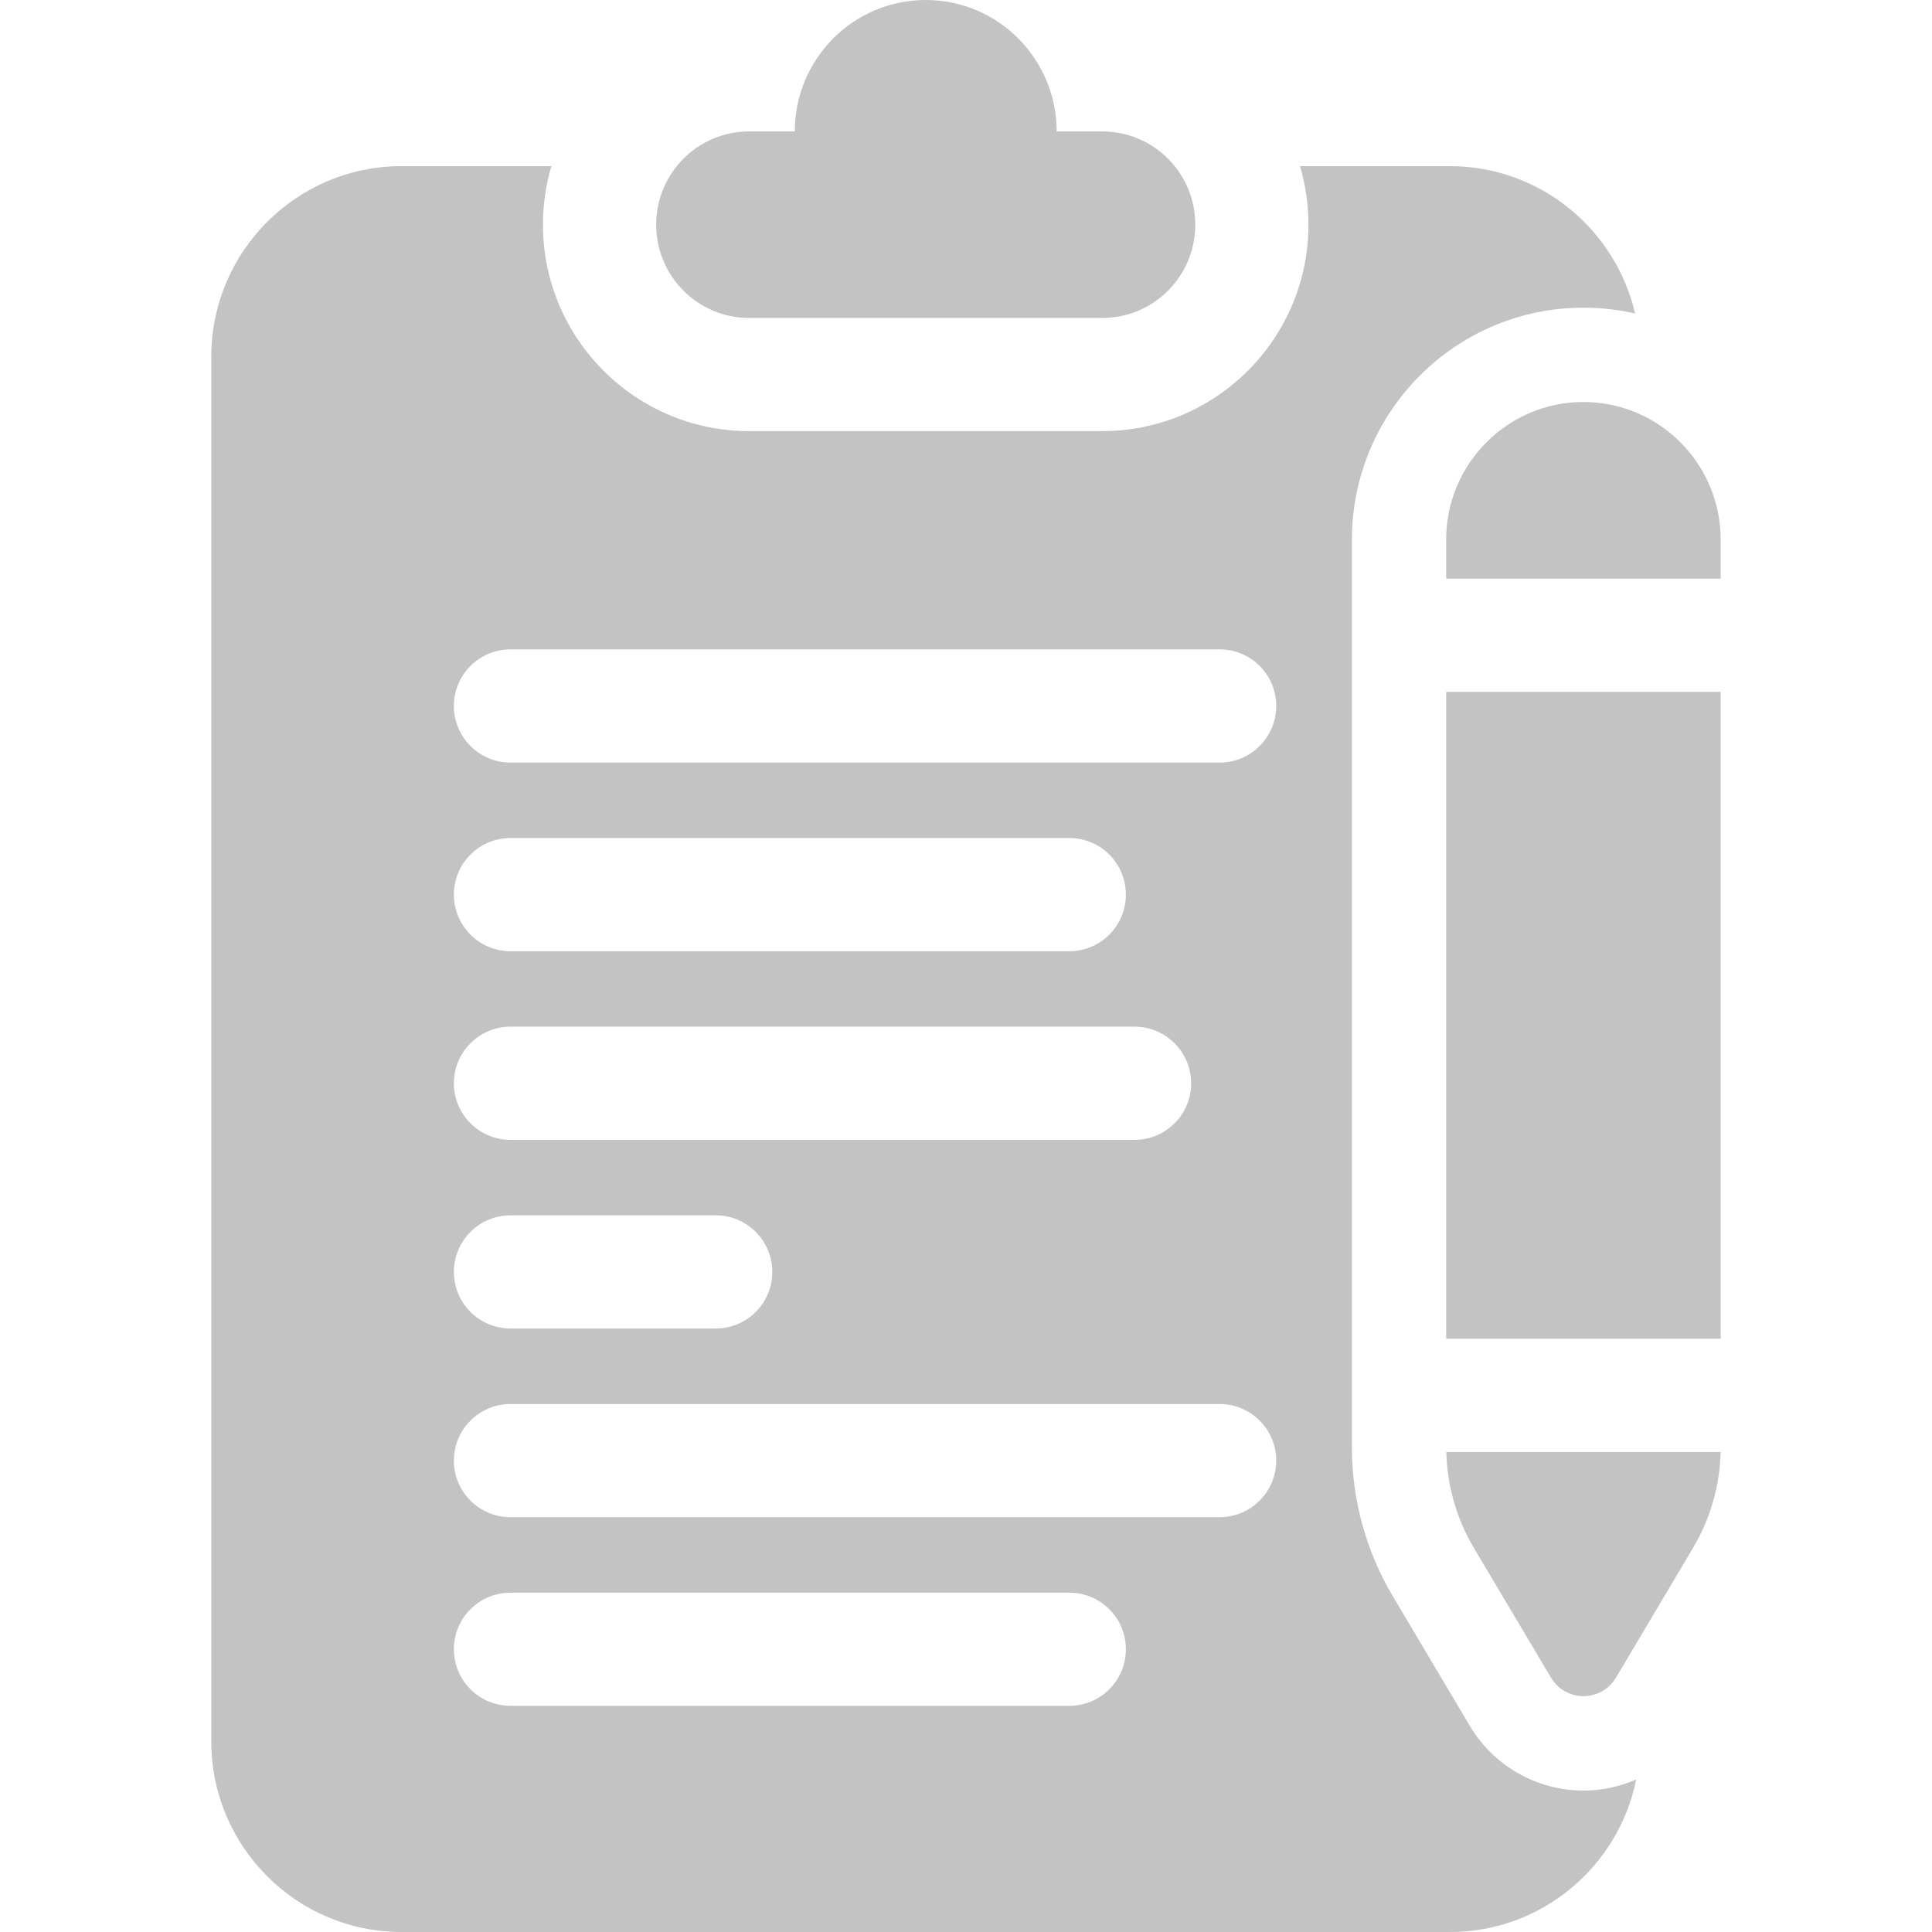 <svg width="28" height="28" viewBox="0 0 28 28" fill="none" xmlns="http://www.w3.org/2000/svg">
    <path d="M10.856 4.608H15.976C16.72 4.608 17.323 4.002 17.323 3.256C17.323 2.51 16.72 1.905 15.976 1.905H15.314C15.314 0.853 14.464 0 13.416 0C12.368 0 11.519 0.853 11.519 1.905H10.856C10.113 1.905 9.51 2.51 9.51 3.256C9.51 4.002 10.113 4.608 10.856 4.608Z" fill="#C3C3C3"/>
    <path d="M22.948 5.826C21.851 5.826 20.959 6.72 20.959 7.82V8.386H24.937V7.82C24.937 6.72 24.044 5.826 22.948 5.826Z" fill="#C3C3C3"/>
    <path d="M21.36 22.433L22.479 24.315C22.577 24.481 22.756 24.582 22.949 24.582C23.142 24.582 23.32 24.481 23.419 24.315L24.537 22.433C24.788 22.012 24.925 21.532 24.937 21.043H20.961C20.973 21.532 21.11 22.012 21.36 22.433Z" fill="#C3C3C3"/>
    <path d="M20.959 10.027H24.937V19.402H20.959V10.027Z" fill="#C3C3C3"/>
    <path d="M21.303 25.014L20.185 23.132C19.797 22.479 19.593 21.734 19.593 20.975V7.82C19.593 5.966 21.098 4.459 22.948 4.459C23.206 4.459 23.456 4.488 23.697 4.543C23.413 3.321 22.318 2.408 21.014 2.408H18.841C18.92 2.677 18.963 2.962 18.963 3.256C18.963 4.906 17.623 6.248 15.976 6.248H10.855C9.209 6.248 7.869 4.906 7.869 3.256C7.869 2.962 7.912 2.677 7.991 2.408H5.818C4.298 2.408 3.062 3.647 3.062 5.17V25.238C3.062 26.761 4.298 28 5.818 28H21.014C22.345 28 23.458 27.05 23.713 25.79C23.476 25.893 23.216 25.95 22.949 25.95C22.274 25.95 21.648 25.594 21.303 25.014ZM7.399 14.879H16.442C16.895 14.879 17.263 15.247 17.263 15.7C17.263 16.153 16.895 16.52 16.442 16.52H7.399C6.945 16.52 6.578 16.153 6.578 15.7C6.578 15.247 6.945 14.879 7.399 14.879ZM6.578 12.966C6.578 12.512 6.945 12.145 7.399 12.145H15.497C15.95 12.145 16.317 12.512 16.317 12.966C16.317 13.418 15.95 13.786 15.497 13.786H7.399C6.945 13.786 6.578 13.418 6.578 12.966ZM7.399 17.613H10.373C10.826 17.613 11.193 17.981 11.193 18.434C11.193 18.887 10.826 19.254 10.373 19.254H7.399C6.945 19.254 6.578 18.887 6.578 18.434C6.578 17.981 6.945 17.613 7.399 17.613ZM15.497 24.722H7.399C6.945 24.722 6.578 24.355 6.578 23.902C6.578 23.449 6.945 23.082 7.399 23.082H15.497C15.95 23.082 16.317 23.449 16.317 23.902C16.317 24.355 15.95 24.722 15.497 24.722ZM17.676 21.988H7.399C6.945 21.988 6.578 21.621 6.578 21.168C6.578 20.715 6.945 20.348 7.399 20.348H17.676C18.129 20.348 18.496 20.715 18.496 21.168C18.496 21.621 18.129 21.988 17.676 21.988ZM17.676 11.052H7.399C6.945 11.052 6.578 10.684 6.578 10.231C6.578 9.778 6.945 9.411 7.399 9.411H17.676C18.129 9.411 18.496 9.778 18.496 10.231C18.496 10.684 18.129 11.052 17.676 11.052Z" fill="#C3C3C3"/>
    </svg>
    